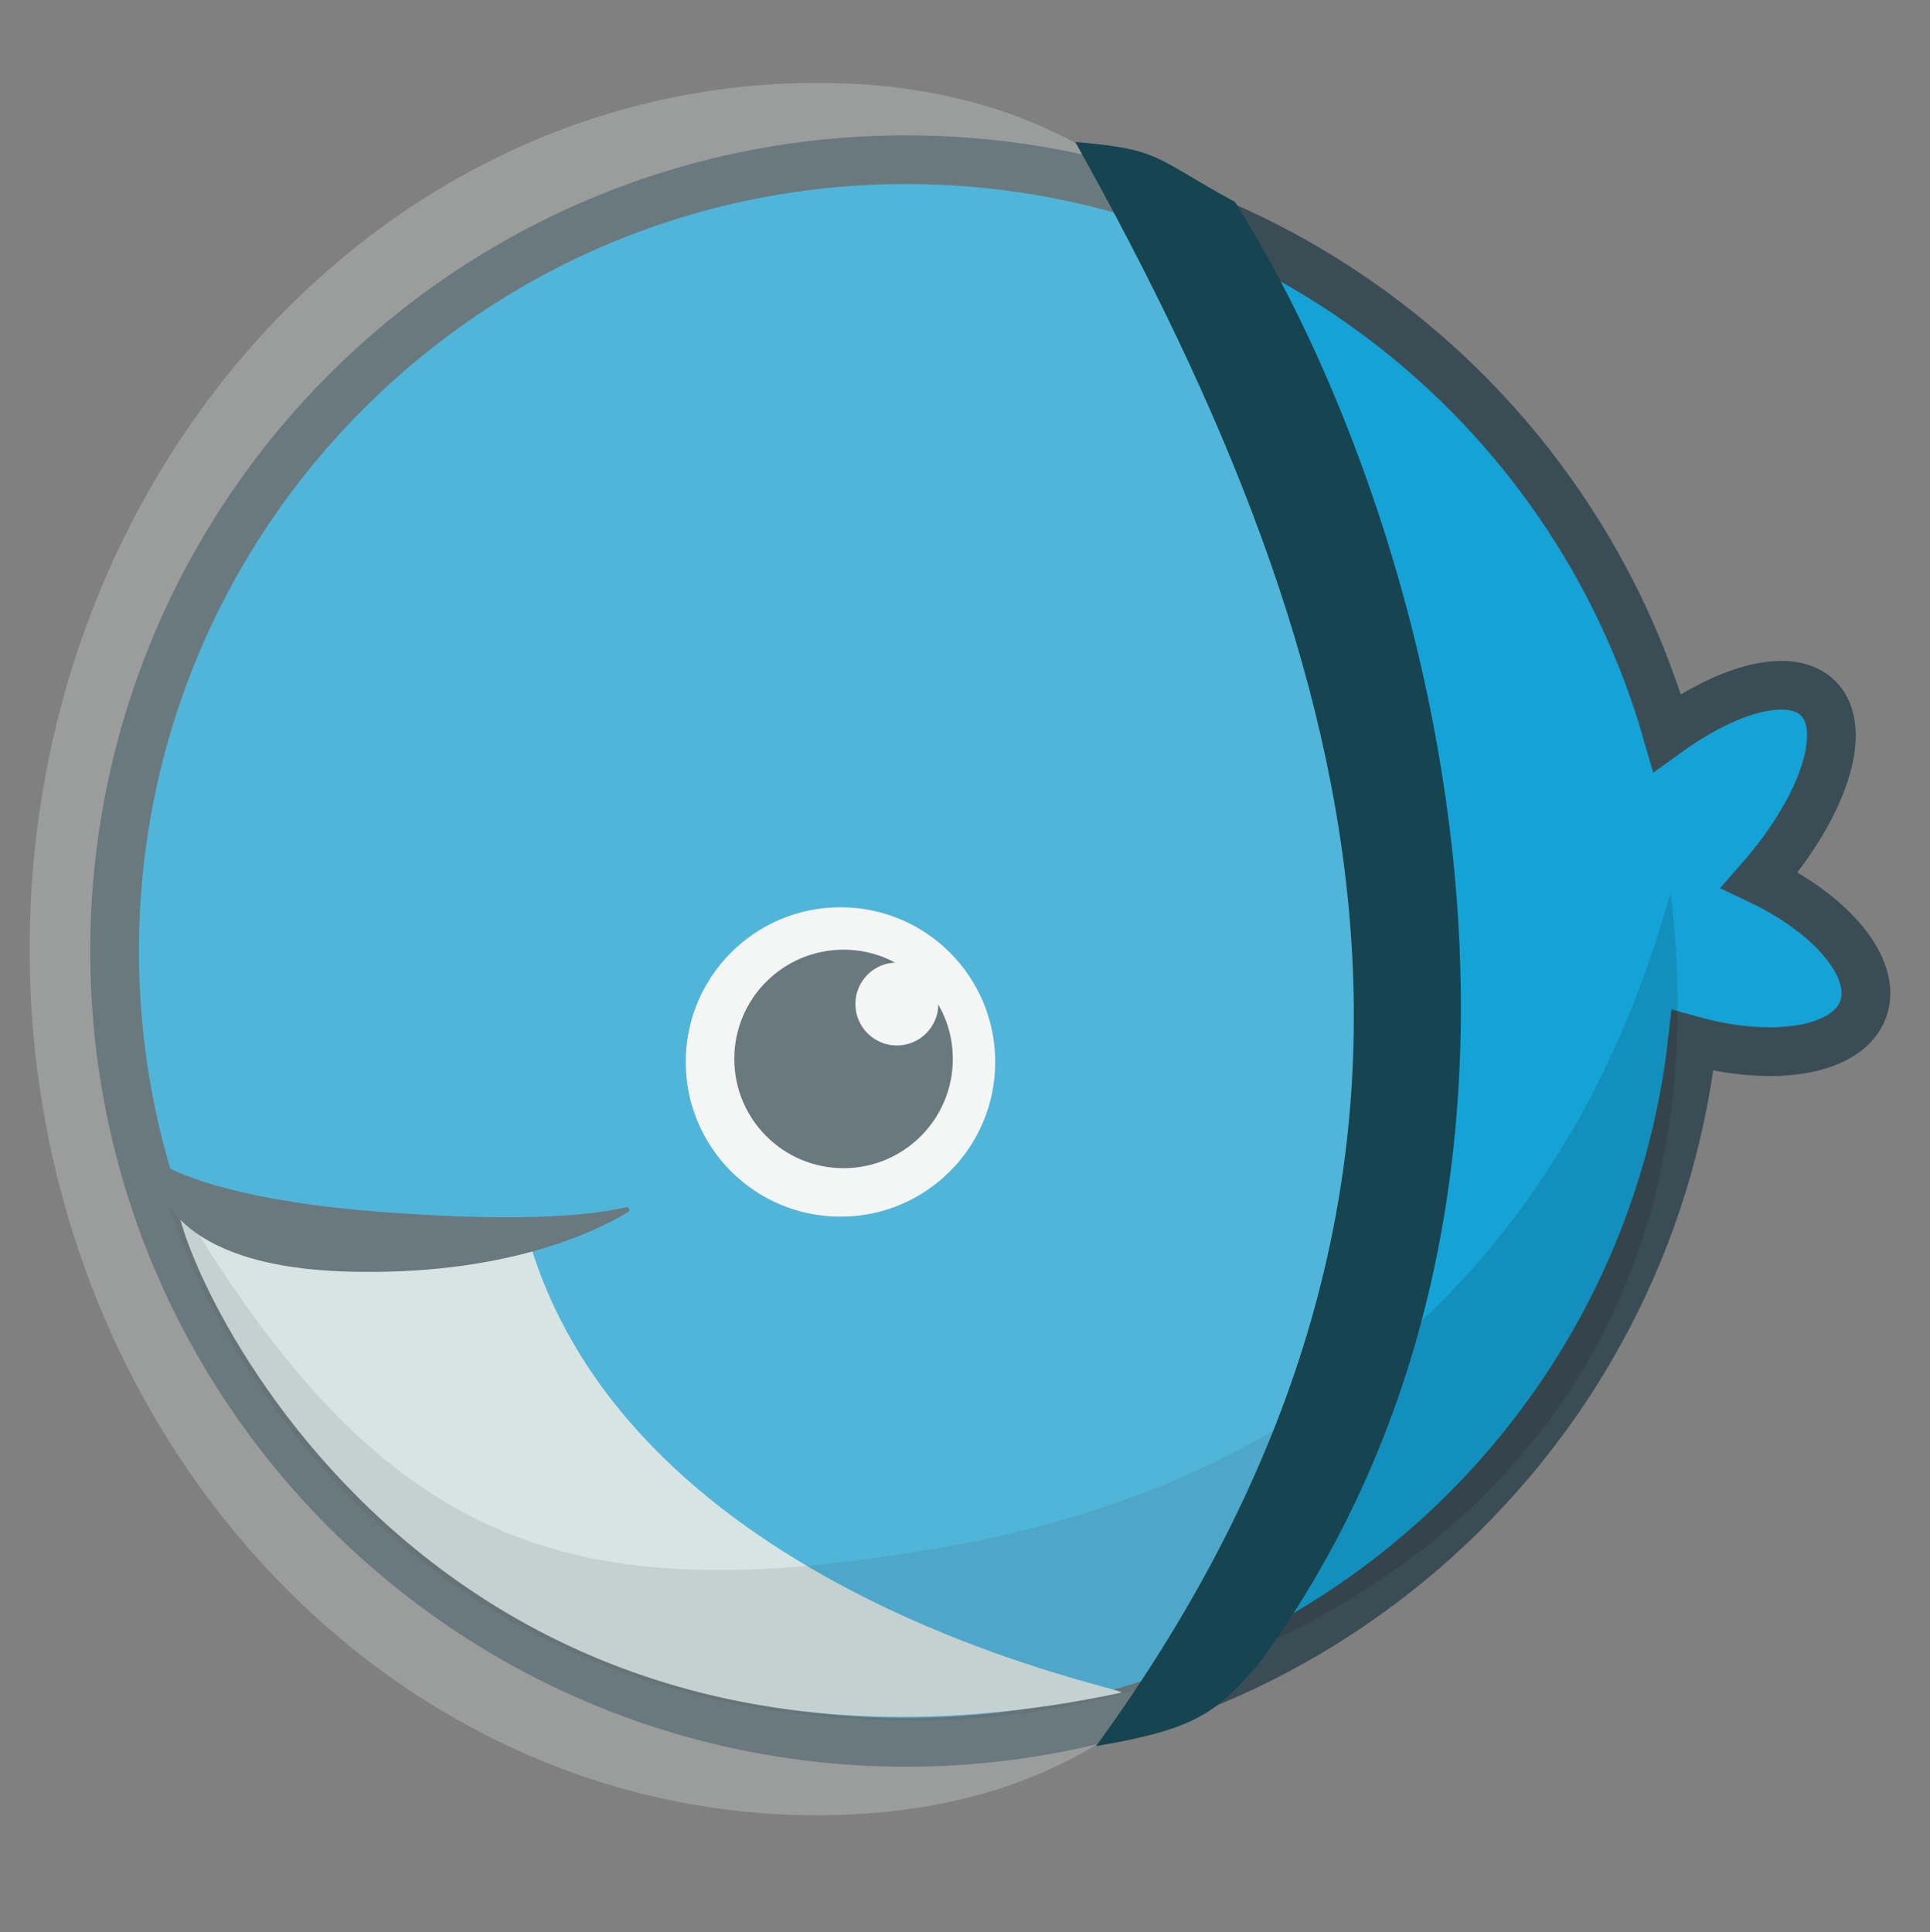 <?xml version="1.0" encoding="UTF-8" standalone="no"?>
<!-- Created with Inkscape (http://www.inkscape.org/) -->

<svg
   xmlns:dc="http://purl.org/dc/elements/1.1/"
   xmlns:cc="http://creativecommons.org/ns#"
   xmlns:rdf="http://www.w3.org/1999/02/22-rdf-syntax-ns#"
   xmlns:svg="http://www.w3.org/2000/svg"
   xmlns="http://www.w3.org/2000/svg"
   xmlns:xlink="http://www.w3.org/1999/xlink"
   xmlns:sodipodi="http://sodipodi.sourceforge.net/DTD/sodipodi-0.dtd"
   xmlns:inkscape="http://www.inkscape.org/namespaces/inkscape"
   id="svg2"
   version="1.1"
   inkscape:version="0.91 r13725"
   xml:space="preserve"
   width="744.1"
   height="745"
   viewBox="0 0 744.1 745"
   sodipodi:docname="fish2_0.svg"><rect x="0" y="0" width="744.1" height="745" fill="#808080" stroke="none"/><defs
     id="defs6"><clipPath
       clipPathUnits="userSpaceOnUse"
       id="clipPath16"><path
         d="m 0,596 595.28,0 0,-596 L 0,0 0,596 Z"
         id="path18"
         inkscape:connector-curvature="0" /></clipPath><clipPath
       clipPathUnits="userSpaceOnUse"
       id="clipPath24"><path
         d="m 124.39,410.215 346.5,0 0,-239.25 -346.5,0 0,239.25 z"
         id="path26"
         inkscape:connector-curvature="0" /></clipPath><clipPath
       clipPathUnits="userSpaceOnUse"
       id="clipPath42"><path
         d="m 0,596 595.28,0 0,-596 L 0,0 0,596 Z"
         id="path44"
         inkscape:connector-curvature="0" /></clipPath><clipPath
       clipPathUnits="userSpaceOnUse"
       id="clipPath58"><path
         d="m 0,596 595.28,0 0,-596 L 0,0 0,596 Z"
         id="path60"
         inkscape:connector-curvature="0" /></clipPath><clipPath
       clipPathUnits="userSpaceOnUse"
       id="clipPath66"><path
         d="m 82.39,485.625 490.5,0 0,-348.75 -490.5,0 0,348.75 z"
         id="path68"
         inkscape:connector-curvature="0" /></clipPath><clipPath
       clipPathUnits="userSpaceOnUse"
       id="clipPath84"><path
         d="m 0,596 595.28,0 0,-596 L 0,0 0,596 Z"
         id="path86"
         inkscape:connector-curvature="0" /></clipPath><clipPath
       clipPathUnits="userSpaceOnUse"
       id="clipPath96"><path
         d="m 0,596 595.28,0 0,-596 L 0,0 0,596 Z"
         id="path98"
         inkscape:connector-curvature="0" /></clipPath><clipPath
       clipPathUnits="userSpaceOnUse"
       id="clipPath104"><path
         d="m 170.249,305.25 186.489,0 0,-102.031 -186.489,0 0,102.031 z"
         id="path106"
         inkscape:connector-curvature="0" /></clipPath><clipPath
       clipPathUnits="userSpaceOnUse"
       id="clipPath120"><path
         d="m 0,596 595.28,0 0,-596 L 0,0 0,596 Z"
         id="path122"
         inkscape:connector-curvature="0" /></clipPath><clipPath
       clipPathUnits="userSpaceOnUse"
       id="clipPath140"><path
         d="m 0,596 595.28,0 0,-596 L 0,0 0,596 Z"
         id="path142"
         inkscape:connector-curvature="0" /></clipPath><linearGradient
       gradientTransform="matrix(0.962,0,0,1.058,-6.608,-33.725)"
       inkscape:collect="always"
       xlink:href="#linearGradient4209"
       id="linearGradient4215"
       x1="546.884"
       y1="298.564"
       x2="560.277"
       y2="588.747"
       gradientUnits="userSpaceOnUse" /><linearGradient
       inkscape:collect="always"
       id="linearGradient4209"><stop
         style="stop-color:#164450;stop-opacity:1;"
         offset="0"
         id="stop4211" /><stop
         style="stop-color:#164450;stop-opacity:1"
         offset="1"
         id="stop4213" /></linearGradient></defs><sodipodi:namedview
     pagecolor="#ffffff"
     bordercolor="#666666"
     borderopacity="1"
     objecttolerance="10"
     gridtolerance="10"
     guidetolerance="10"
     inkscape:pageopacity="0"
     inkscape:pageshadow="2"
     inkscape:window-width="1366"
     inkscape:window-height="719"
     id="namedview4"
     showgrid="false"
     inkscape:zoom="0.44799248"
     inkscape:cx="548.4287"
     inkscape:cy="542.36203"
     inkscape:window-x="0"
     inkscape:window-y="0"
     inkscape:window-maximized="1"
     inkscape:current-layer="layer2" /><g
     id="g10"
     inkscape:groupmode="layer"
     inkscape:label="drugi"
     transform="matrix(1.25,0,0,-1.25,0,745)"><g
       id="g12"
       transform="matrix(0.955,0,0,0.955,17.388,7.495)"><g
         id="g14"
         clip-path="url(#clipPath16)"><g
           id="g20"><g
             id="g22" /><g
             id="g28"><g
               clip-path="url(#clipPath24)"
               id="g30"
               style="opacity:0.39"><g
                 id="g32"><g
                   transform="matrix(346.5,0,0,239.25,124.39,170.965)"
                   id="g34" /></g></g></g></g></g></g><g
       id="g38"
       inkscape:export-filename="/home/marszka/Dokumenty/EGU JAM/v.png"
       inkscape:export-xdpi="90"
       inkscape:export-ydpi="90"
       transform="matrix(2.504,0,0,2.504,-375.831,-443.574)"><g
         id="g40"
         clip-path="url(#clipPath42)"><g
           id="g46"
           transform="translate(366.839,306.753)"><path
             d="m 0,0 c 7.824,8.909 11.075,18.519 7.223,22.372 -3.316,3.315 -10.899,1.364 -18.627,-4.228 -11.676,40.762 -49.219,70.596 -93.733,70.596 -53.844,0 -97.493,-43.649 -97.493,-97.493 0,-53.844 43.649,-97.493 97.493,-97.493 50.117,0 91.394,37.818 96.869,86.472 10.109,-2.797 19.195,-1.261 21.036,3.882 C 14.543,-10.933 8.994,-4.283 0,0"
             style="fill:#15a2d6;fill-opacity:1;fill-rule:nonzero;stroke:none"
             id="path48"
             inkscape:connector-curvature="0" /></g><g
           id="g50"
           transform="translate(366.839,306.753)"><path
             d="m 0,0 c 7.824,8.909 11.075,18.519 7.223,22.372 -3.316,3.315 -10.899,1.364 -18.627,-4.228 -11.676,40.762 -49.219,70.596 -93.733,70.596 -53.844,0 -97.493,-43.649 -97.493,-97.493 0,-53.844 43.649,-97.493 97.493,-97.493 50.117,0 91.394,37.818 96.869,86.472 10.109,-2.797 19.195,-1.261 21.036,3.882 C 14.543,-10.933 8.994,-4.283 0,0 Z"
             style="fill:none;stroke:#3b4d54;stroke-width:6;stroke-linecap:butt;stroke-linejoin:miter;stroke-miterlimit:10;stroke-dasharray:none;stroke-opacity:1"
             id="path52"
             inkscape:connector-curvature="0" /></g></g></g><g
       id="g54"
       transform="matrix(0.955,0,0,0.955,17.388,7.495)"><g
         id="g56"
         clip-path="url(#clipPath58)"><g
           id="g62"><g
             id="g64" /><g
             id="g70"><g
               clip-path="url(#clipPath66)"
               id="g72"
               style="opacity:0.15"><g
                 id="g74"><g
                   transform="matrix(490.5,0,0,348.75,82.39,136.875)"
                   id="g76" /></g></g></g></g></g></g><g
       id="g80"
       transform="matrix(2.504,0,0,2.504,-375.831,-443.574)"><g
         id="g82"
         clip-path="url(#clipPath84)"><g
           id="g88"
           transform="translate(288.217,206.636)"><path
             d="m 0,0 c -89.051,-18.969 -118.619,58.458 -116.22,61.364 0.002,0.003 43.185,-5.495 43.673,-7.013 C -58.69,11.263 1.671,0.356 0,0"
             style="fill:#d4e6e6;fill-opacity:1;fill-rule:nonzero;stroke:none"
             id="path90"
             inkscape:connector-curvature="0" /></g></g></g><g
       id="g92"
       transform="matrix(2.504,0,0,2.504,-375.831,-443.574)"><g
         id="g94"
         clip-path="url(#clipPath96)"><g
           id="g100"><g
             id="g102" /><g
             id="g108"><g
               clip-path="url(#clipPath104)"
               id="g110"
               style="opacity:0.12"><g
                 transform="translate(266.666,224.613)"
                 id="g112"><path
                   d="M 0,0 C -47.471,-8.369 -70.105,0.04 -96.333,45.554 -97.938,44.373 -76.999,-24.106 0.168,-21.31 39.736,-19.877 97.847,8.369 89.209,80.637 76.394,34.276 44.156,7.784 0,0"
                   style="fill:#000000;fill-opacity:1;fill-rule:nonzero;stroke:none"
                   id="path114"
                   inkscape:connector-curvature="0" /></g></g></g></g></g></g><g
       id="g116"
       transform="matrix(2.504,0,0,2.504,-375.831,-443.574)"><g
         id="g118"
         clip-path="url(#clipPath120)"><g
           id="g124"
           transform="translate(272.68,284.333)"><path
             d="m 0,0 c 0,-10.527 -8.533,-19.06 -19.06,-19.06 -10.526,0 -19.06,8.533 -19.06,19.06 0,10.526 8.534,19.06 19.06,19.06 C -8.533,19.06 0,10.526 0,0"
             style="fill:#ffffff;fill-opacity:1;fill-rule:nonzero;stroke:none"
             id="path126"
             inkscape:connector-curvature="0" /></g><g
           id="g128"
           transform="translate(267.458,284.708)"><path
             d="m 0,0 c 0,-7.434 -6.026,-13.46 -13.46,-13.46 -7.433,0 -13.459,6.026 -13.459,13.46 0,7.434 6.026,13.46 13.459,13.46 C -6.026,13.46 0,7.434 0,0"
             style="fill:#3b4d54;fill-opacity:1;fill-rule:nonzero;stroke:none"
             id="path130"
             inkscape:connector-curvature="0" /></g><g
           id="g132"
           transform="translate(265.675,291.475)"><path
             d="m 0,0 c 0,-2.822 -2.288,-5.109 -5.109,-5.109 -2.822,0 -5.11,2.287 -5.11,5.109 0,2.822 2.288,5.109 5.11,5.109 C -2.288,5.109 0,2.822 0,0"
             style="fill:#ffffff;fill-opacity:1;fill-rule:nonzero;stroke:none"
             id="path134"
             inkscape:connector-curvature="0" /></g></g></g><g
       id="g136"
       transform="matrix(2.504,0,0,2.504,-375.831,-443.574)"><g
         id="g138"
         clip-path="url(#clipPath140)"><g
           id="g144"
           transform="translate(192.92,258.509)"><path
             d="m 0,0 c -21.778,0.616 -23.741,10.581 -23.877,13.232 -0.013,0.265 0.277,0.43 0.499,0.286 C -21.623,12.38 -14.796,8.834 3.806,7.375 22.174,5.934 30.735,7.077 34.282,7.926 34.646,8.014 34.856,7.527 34.535,7.333 30.331,4.792 19.148,-0.542 0,0"
             style="fill:#3b4d54;fill-opacity:1;fill-rule:nonzero;stroke:none"
             id="path146"
             inkscape:connector-curvature="0" /></g></g></g></g><g
     inkscape:groupmode="layer"
     id="layer2"
     inkscape:label="maska"><path
       style="color:#000000;clip-rule:nonzero;display:inline;overflow:visible;visibility:visible;opacity:1;isolation:auto;mix-blend-mode:normal;color-interpolation:sRGB;color-interpolation-filters:linearRGB;solid-color:#000000;solid-opacity:1;fill:#dbe2e3;fill-opacity:0.297;fill-rule:nonzero;stroke:#000000;stroke-width:7.521;stroke-miterlimit:4;stroke-dasharray:none;stroke-opacity:0;color-rendering:auto;image-rendering:auto;shape-rendering:auto;text-rendering:auto;enable-background:accumulate"
       d="m 537.305,368.102 c 0,184.47 -54.507,331.88 -222.214,331.88 -167.707,0 -303.66,-149.543 -303.66,-334.013 -2e-5,-184.47 135.953,-334.013 303.66,-334.013 167.707,0 222.214,151.676 222.214,336.146 z"
       id="path5226"
       inkscape:connector-curvature="0"
       sodipodi:nodetypes="sssss" /><path
       style="color:#000000;clip-rule:nonzero;display:inline;overflow:visible;visibility:visible;opacity:1;isolation:auto;mix-blend-mode:normal;color-interpolation:sRGB;color-interpolation-filters:linearRGB;solid-color:#000000;solid-opacity:1;fill:url(#linearGradient4215);fill-opacity:1;fill-rule:nonzero;stroke:#000000;stroke-width:7.253;stroke-miterlimit:4;stroke-dasharray:none;stroke-opacity:0;color-rendering:auto;image-rendering:auto;shape-rendering:auto;text-rendering:auto;enable-background:accumulate"
       d="m 414.567,54.765 c 33.193,2.727 30.249,6.056 61.579,23.126 75.589,119.618 146.587,376.701 8.933,563.961 -15.998,18.321 -23.623,24.923 -62.496,31.448 C 580.222,456.705 529.521,260.178 414.567,54.765 Z"
       id="rect5241"
       inkscape:connector-curvature="0"
       sodipodi:nodetypes="ccccc" /></g></svg>